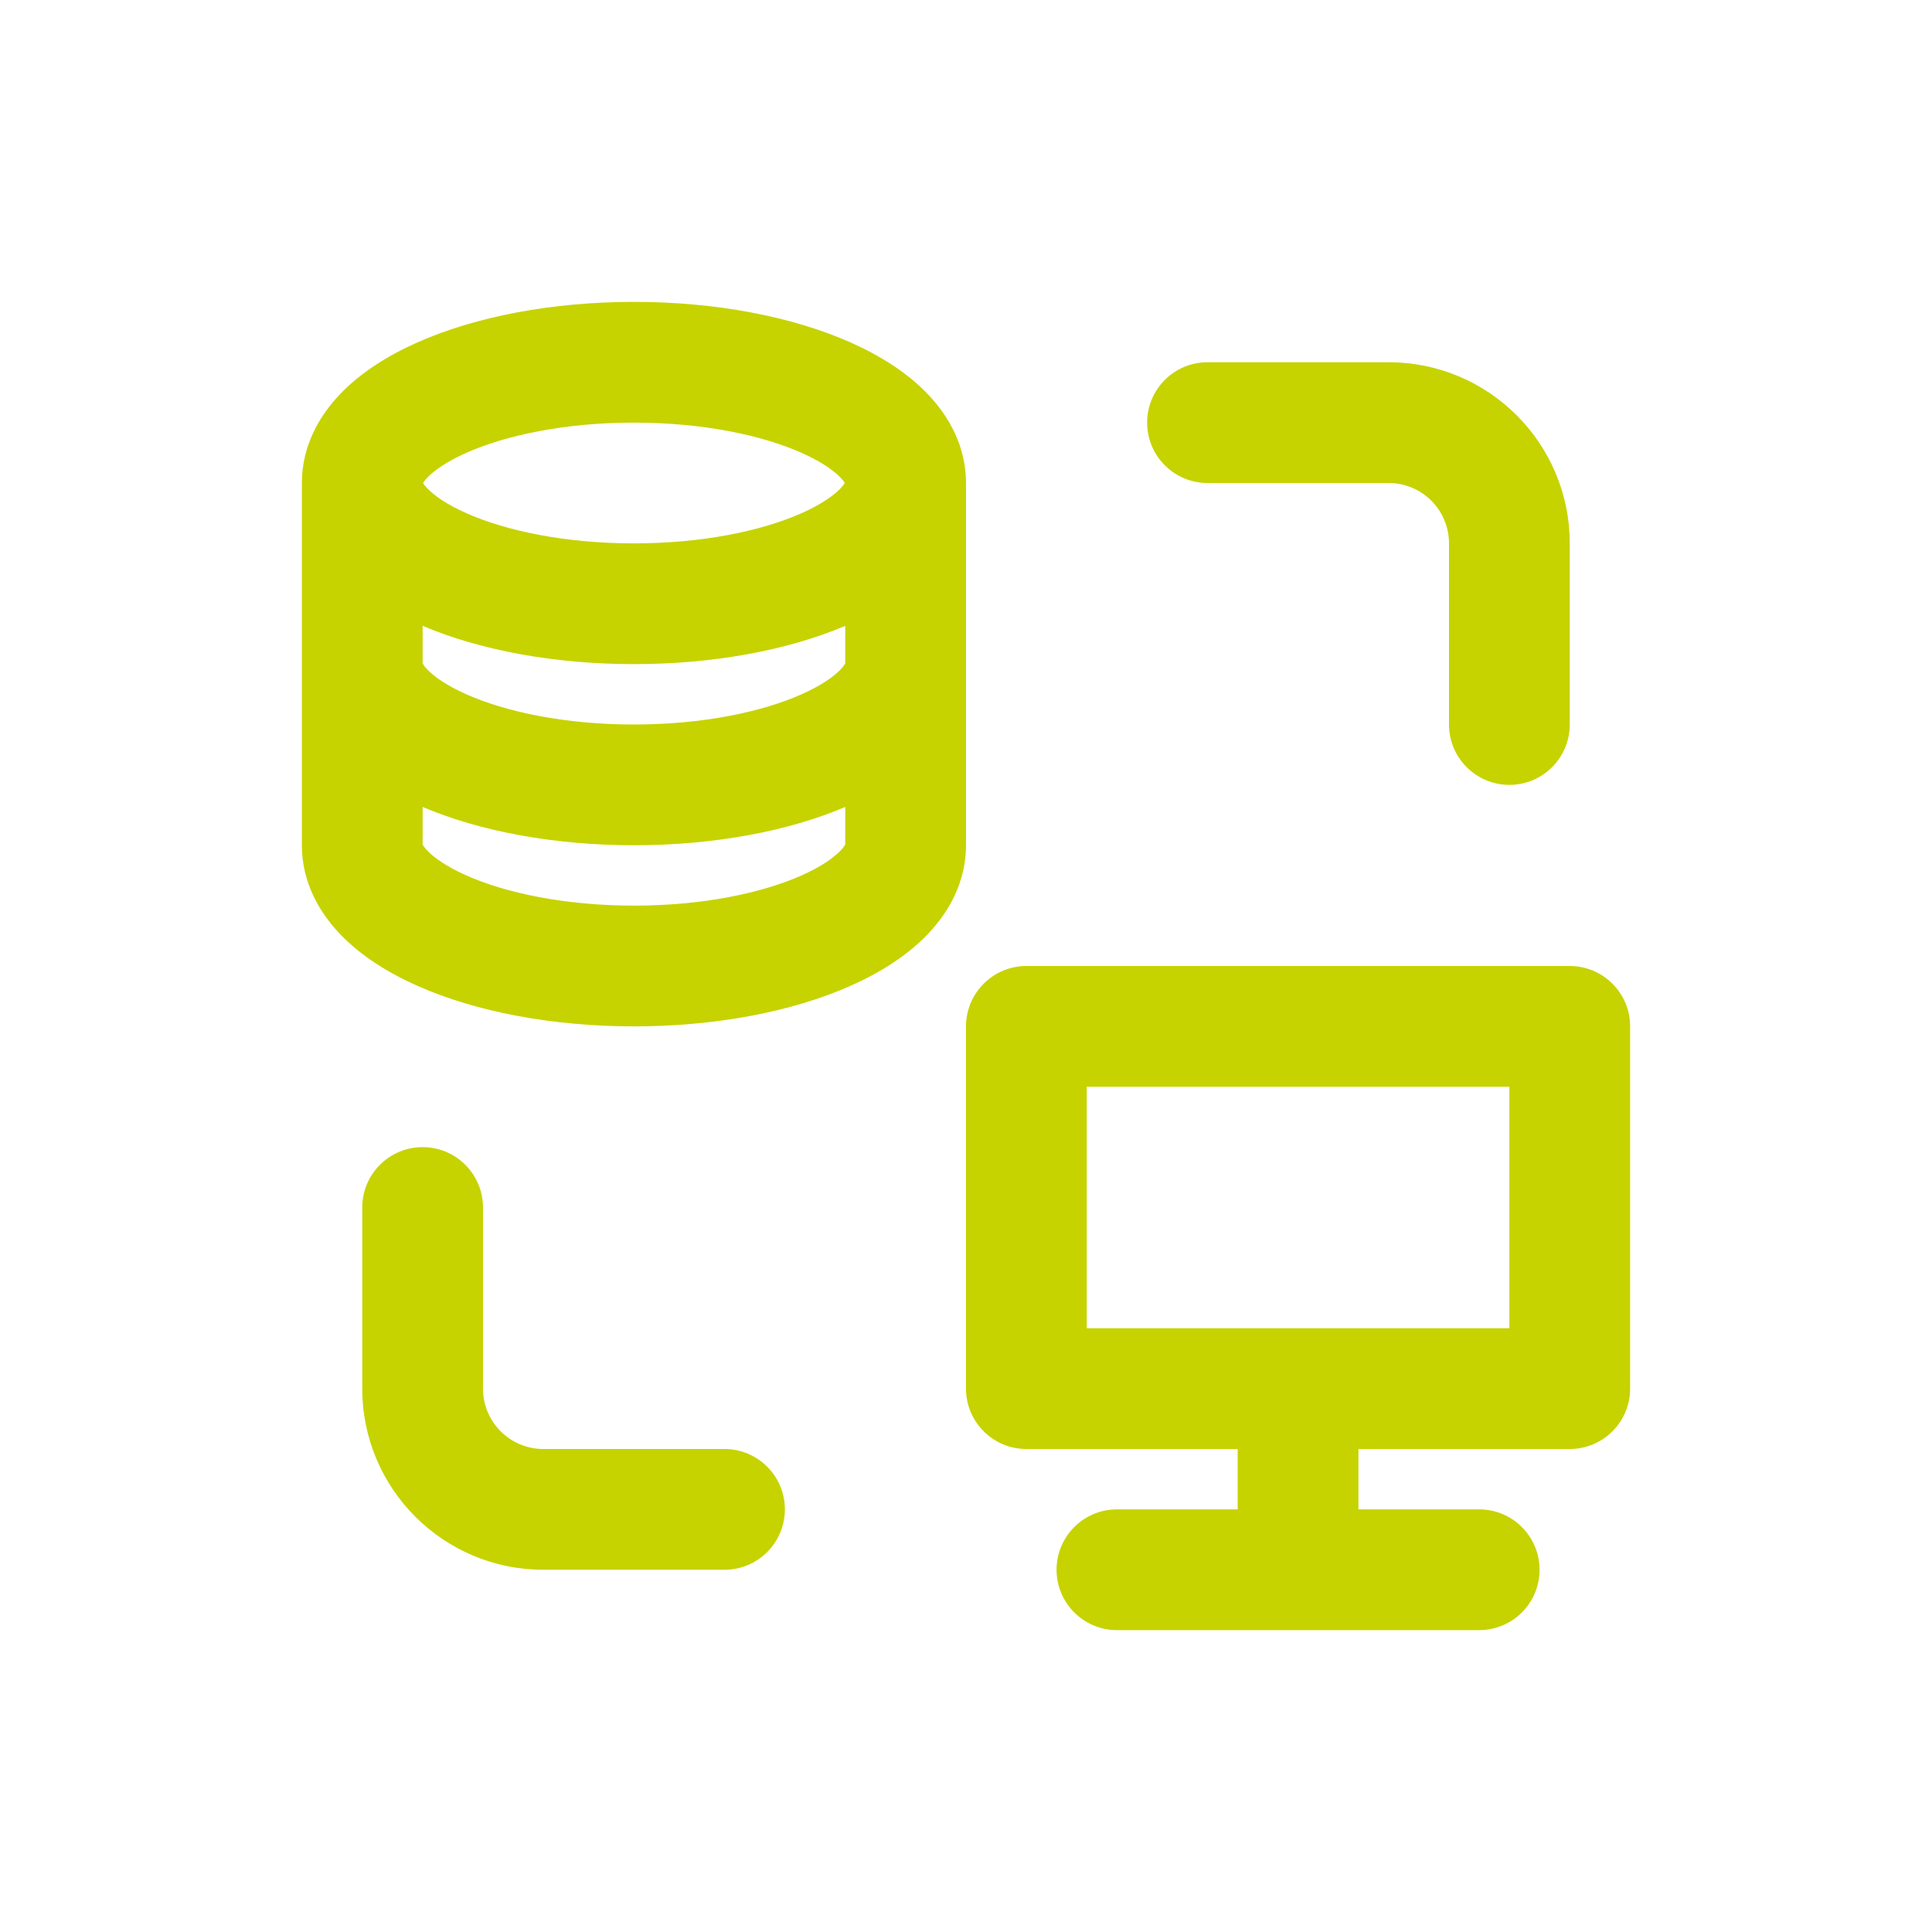 <svg width="32" height="32" viewBox="0 0 32 32" fill="none" xmlns="http://www.w3.org/2000/svg">
<path fill-rule="evenodd" clip-rule="evenodd" d="M6.912 5.672C7.881 5.241 9.151 5 10.5 5C11.849 5 13.118 5.241 14.088 5.672C14.572 5.887 15.025 6.169 15.371 6.532C15.722 6.901 16 7.398 16 8V14C16 14.601 15.722 15.099 15.371 15.468C15.025 15.831 14.572 16.113 14.088 16.328C13.118 16.759 11.849 17 10.5 17C9.151 17 7.881 16.759 6.912 16.328C6.428 16.113 5.975 15.831 5.629 15.468C5.278 15.099 5 14.601 5 14V8C5 7.398 5.278 6.901 5.629 6.532C5.975 6.169 6.428 5.887 6.912 5.672ZM7.008 8C7.018 7.981 7.039 7.952 7.078 7.911C7.188 7.796 7.393 7.647 7.724 7.5C8.383 7.207 9.364 7 10.5 7C11.636 7 12.617 7.207 13.276 7.5C13.607 7.647 13.812 7.796 13.922 7.911C13.961 7.952 13.982 7.981 13.992 8C13.982 8.019 13.961 8.048 13.922 8.089C13.812 8.204 13.607 8.353 13.276 8.5C12.617 8.793 11.636 9 10.5 9C9.364 9 8.383 8.793 7.724 8.5C7.393 8.353 7.188 8.204 7.078 8.089C7.039 8.048 7.018 8.019 7.008 8ZM10.5 11C11.809 11 13.042 10.773 14 10.366V10.985C13.993 11 13.974 11.035 13.922 11.089C13.812 11.204 13.607 11.353 13.276 11.5C12.617 11.793 11.636 12 10.5 12C9.364 12 8.383 11.793 7.724 11.5C7.393 11.353 7.188 11.204 7.078 11.089C7.026 11.035 7.007 11 7 10.985V10.366C7.958 10.773 9.191 11 10.5 11ZM7 13.366V13.985C7.007 14 7.026 14.035 7.078 14.089C7.188 14.204 7.393 14.353 7.724 14.5C8.383 14.793 9.364 15 10.5 15C11.636 15 12.617 14.793 13.276 14.5C13.607 14.353 13.812 14.204 13.922 14.089C13.974 14.035 13.993 14 14 13.985V13.366C13.042 13.773 11.809 14 10.5 14C9.191 14 7.958 13.773 7 13.366Z" fill="#C6D300"/>
<path d="M20 6C19.448 6 19 6.448 19 7C19 7.552 19.448 8 20 8H23C23.552 8 24 8.448 24 9V12C24 12.552 24.448 13 25 13C25.552 13 26 12.552 26 12V9C26 7.343 24.657 6 23 6H20Z" fill="#C6D300"/>
<path d="M7 19C7.552 19 8 19.448 8 20V23C8 23.552 8.448 24 9 24H12C12.552 24 13 24.448 13 25C13 25.552 12.552 26 12 26H9C7.343 26 6 24.657 6 23V20C6 19.448 6.448 19 7 19Z" fill="#C6D300"/>
<path fill-rule="evenodd" clip-rule="evenodd" d="M22.5 25V24H26C26.552 24 27 23.552 27 23V17C27 16.448 26.552 16 26 16H17C16.448 16 16 16.448 16 17V23C16 23.552 16.448 24 17 24H20.5V25H18.5C17.948 25 17.5 25.448 17.5 26C17.5 26.552 17.948 27 18.5 27H24.5C25.052 27 25.5 26.552 25.5 26C25.5 25.448 25.052 25 24.5 25H22.5ZM25 22V18H18V22H25Z" fill="#C6D300"/>
</svg>
